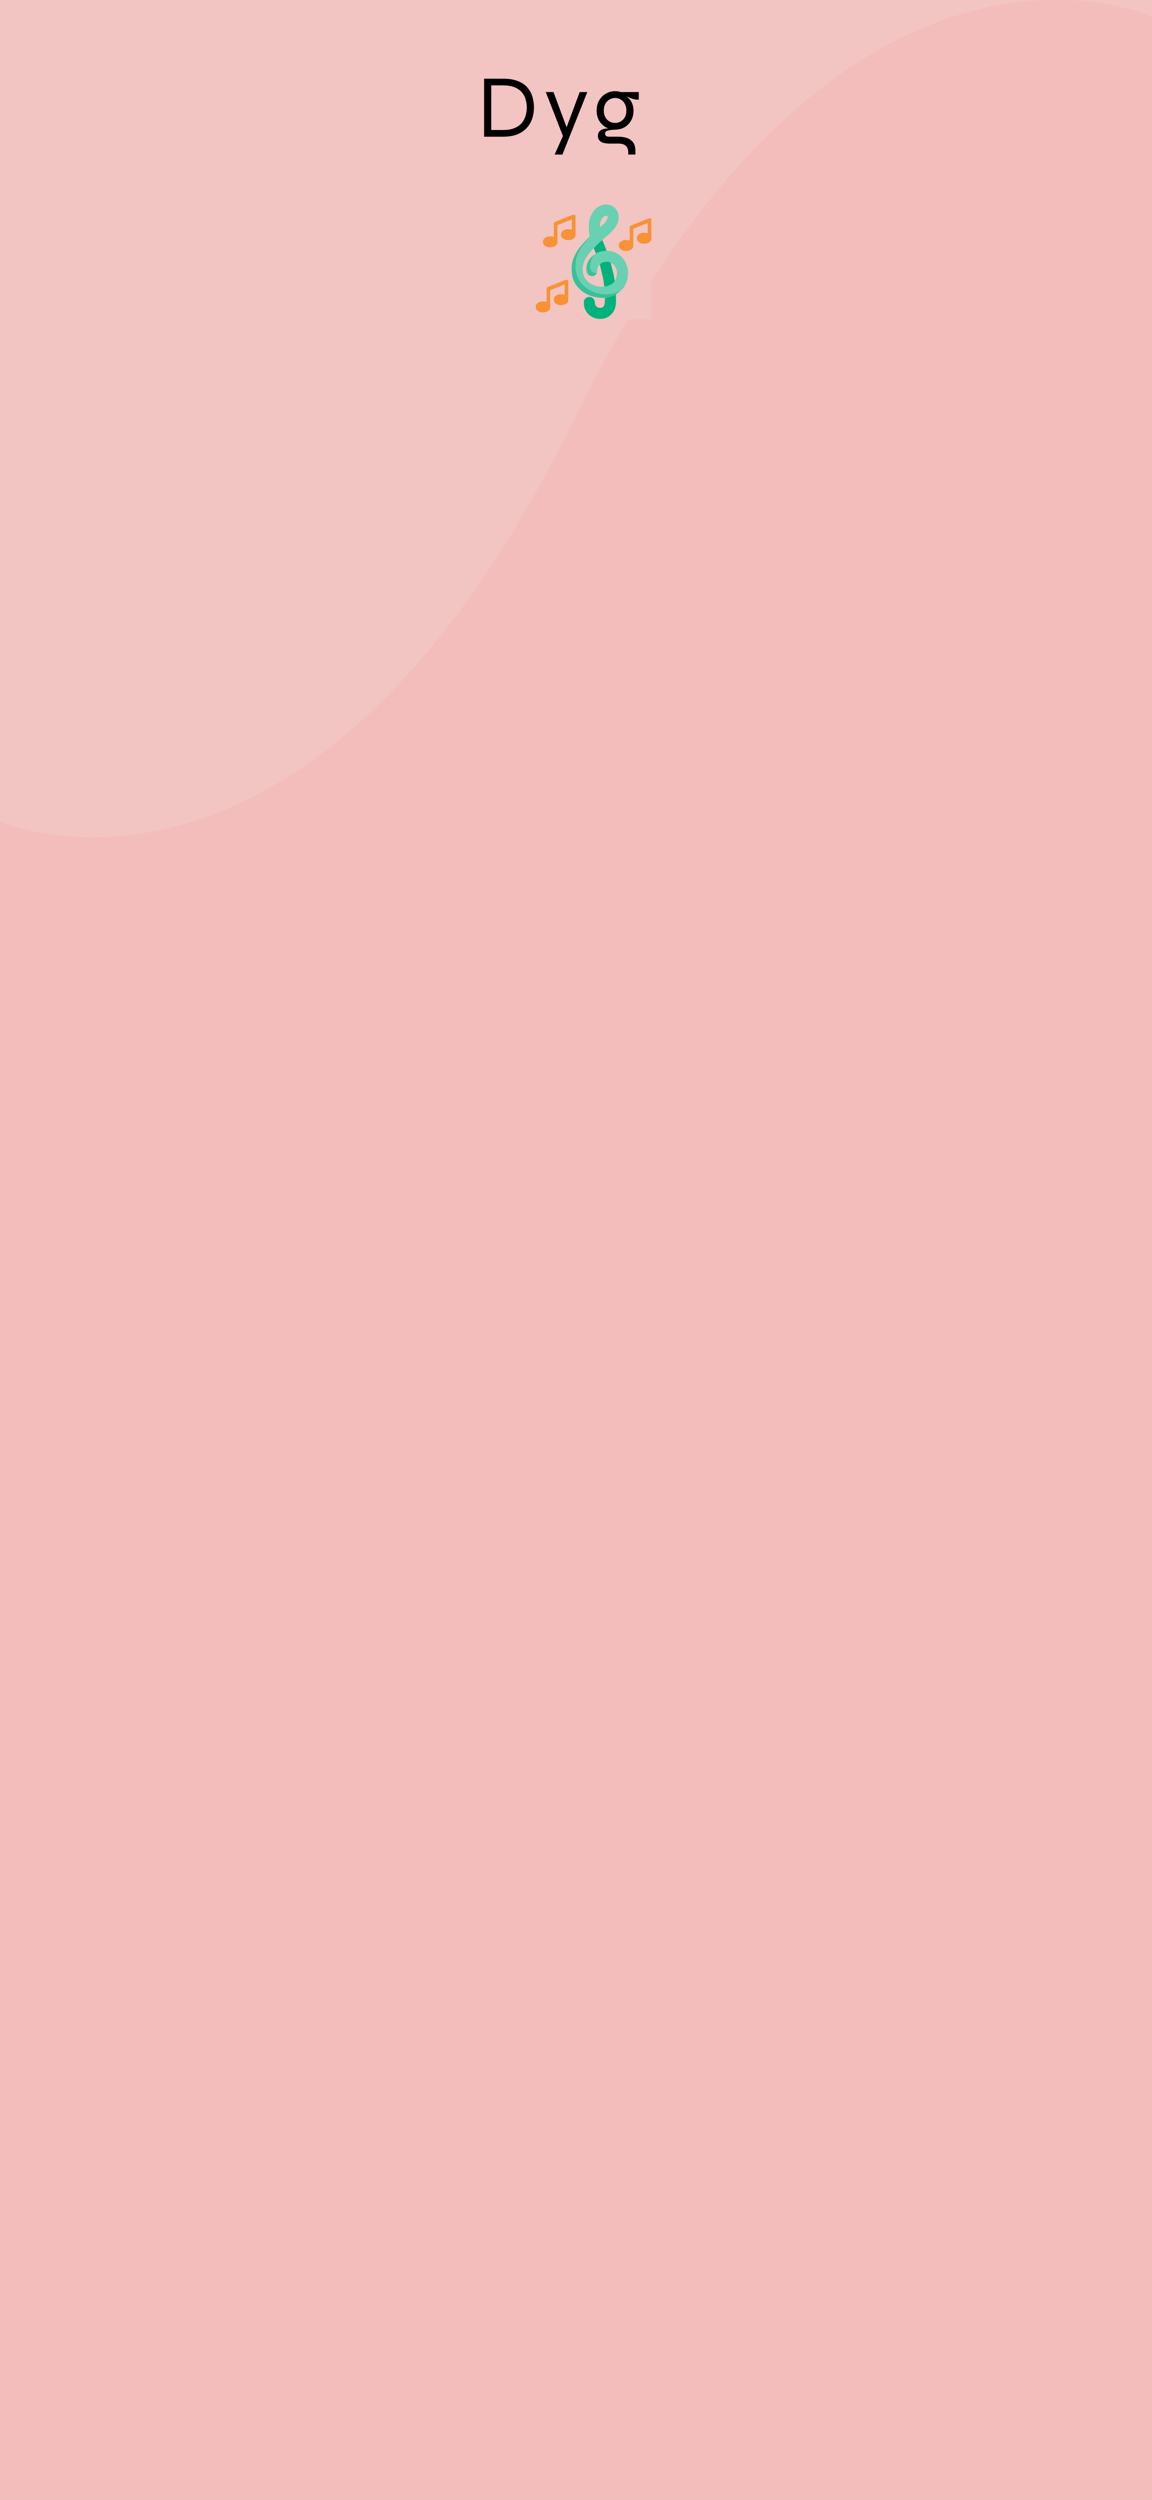<svg width="413" height="896" viewBox="0 0 413 896" fill="none" xmlns="http://www.w3.org/2000/svg">
<rect x="-1" width="414" height="896" fill="#F2C4C2"/>
<path d="M-1 897V294.094C-1 294.094 110.5 345.114 206 150.056C301.5 -45.002 413 6.018 413 6.018V896.378L-1 897Z" fill="#F2BDBB"/>
<path d="M180.312 28.2C182.403 28.2 184.152 28.477 185.56 29.032C186.989 29.565 188.131 30.312 188.984 31.272C189.837 32.232 190.456 33.331 190.84 34.568C191.224 35.805 191.416 37.117 191.416 38.504C191.416 39.891 191.213 41.213 190.808 42.472C190.403 43.731 189.752 44.851 188.856 45.832C187.981 46.813 186.84 47.592 185.432 48.168C184.024 48.723 182.317 49 180.312 49H173.56V28.2H180.312ZM176.12 46.6H180.312C181.997 46.6 183.384 46.365 184.472 45.896C185.581 45.427 186.456 44.808 187.096 44.04C187.736 43.251 188.184 42.376 188.44 41.416C188.717 40.456 188.856 39.485 188.856 38.504C188.856 37.523 188.717 36.563 188.44 35.624C188.184 34.685 187.736 33.843 187.096 33.096C186.456 32.328 185.581 31.72 184.472 31.272C183.384 30.824 181.997 30.6 180.312 30.6H176.12V46.6ZM195.671 33H198.423L204.151 48.36L201.911 49L195.671 33ZM210.551 33L201.623 55.4H198.839L202.711 46.76L207.831 33H210.551ZM220.527 46.472C219.396 46.472 218.319 46.205 217.295 45.672C216.292 45.117 215.471 44.328 214.831 43.304C214.212 42.28 213.903 41.053 213.903 39.624C213.903 38.195 214.212 36.968 214.831 35.944C215.449 34.899 216.26 34.099 217.263 33.544C218.265 32.968 219.353 32.68 220.527 32.68C220.889 32.68 221.231 32.712 221.551 32.776C221.892 32.819 222.212 32.893 222.511 33H229.007V35.752C228.089 35.752 227.172 35.581 226.255 35.24C225.359 34.899 224.591 34.547 223.951 34.184L223.823 34.056C224.569 34.461 225.177 34.941 225.647 35.496C226.137 36.051 226.5 36.68 226.735 37.384C226.991 38.067 227.119 38.813 227.119 39.624C227.119 41.053 226.809 42.28 226.191 43.304C225.593 44.328 224.793 45.117 223.791 45.672C222.788 46.205 221.7 46.472 220.527 46.472ZM225.231 55.4V54.696C225.231 53.565 224.932 52.744 224.335 52.232C223.759 51.72 222.884 51.464 221.711 51.464H218.511C217.807 51.464 217.188 51.4 216.655 51.272C216.143 51.165 215.716 50.995 215.375 50.76C215.033 50.525 214.777 50.237 214.607 49.896C214.436 49.555 214.351 49.171 214.351 48.744C214.351 47.933 214.596 47.325 215.087 46.92C215.577 46.493 216.185 46.227 216.911 46.12C217.636 46.013 218.329 46.013 218.991 46.12L220.527 46.472C219.375 46.536 218.479 46.653 217.839 46.824C217.22 46.995 216.911 47.357 216.911 47.912C216.911 48.232 217.028 48.499 217.263 48.712C217.519 48.904 217.892 49 218.383 49H221.711C222.82 49 223.833 49.149 224.751 49.448C225.668 49.768 226.404 50.291 226.959 51.016C227.513 51.763 227.791 52.776 227.791 54.056V55.4H225.231ZM220.527 44.072C221.231 44.072 221.881 43.901 222.479 43.56C223.097 43.219 223.599 42.717 223.983 42.056C224.367 41.395 224.559 40.584 224.559 39.624C224.559 38.664 224.367 37.853 223.983 37.192C223.62 36.509 223.129 35.997 222.511 35.656C221.892 35.293 221.231 35.112 220.527 35.112C219.823 35.112 219.161 35.293 218.543 35.656C217.924 35.997 217.423 36.499 217.039 37.16C216.655 37.821 216.463 38.643 216.463 39.624C216.463 40.584 216.655 41.395 217.039 42.056C217.423 42.717 217.924 43.219 218.543 43.56C219.161 43.901 219.823 44.072 220.527 44.072Z" fill="black"/>
<g clip-path="url(#clip0_104_2)">
<path d="M233.531 86.115C233.531 95.582 233.531 105.05 233.531 114.524C219.714 114.524 205.898 114.524 192.081 114.524C192.081 113.283 192.081 112.042 192.101 110.737C192.298 110.879 192.45 111.116 192.658 111.288C193.633 112.094 194.759 112.13 195.886 111.759C196.731 111.48 197.307 110.869 197.277 109.836C197.224 108.002 197.264 106.166 197.26 104.331C197.26 104.118 197.282 103.993 197.54 103.895C198.706 103.454 199.852 102.963 201.008 102.497C201.467 102.311 201.932 102.142 202.416 101.956C202.416 103.206 202.416 104.41 202.416 105.629C202.336 105.618 202.283 105.614 202.233 105.602C201.133 105.336 200.091 105.35 199.144 106.101C198.358 106.724 198.336 108.07 199.12 108.699C200.104 109.489 201.221 109.535 202.353 109.17C203.061 108.942 203.709 108.493 203.724 107.661C203.766 105.382 203.74 103.101 203.737 100.821C203.736 100.464 203.532 100.283 203.185 100.287C202.989 100.29 202.779 100.302 202.601 100.372C200.54 101.192 198.486 102.028 196.425 102.847C196.094 102.979 195.959 103.181 195.962 103.538C195.974 104.954 195.967 106.371 195.967 107.788C195.967 107.927 195.967 108.067 195.967 108.157C195.38 108.12 194.852 108.056 194.325 108.062C193.555 108.071 192.901 108.366 192.406 108.979C192.316 109.091 192.19 109.173 192.081 109.269C192.081 97.211 192.081 85.154 192.081 73.089C205.898 73.089 219.714 73.089 233.531 73.088C233.531 74.842 233.531 76.595 233.508 78.414C232.996 78.057 232.519 78.311 232.039 78.504C230.091 79.286 228.145 80.073 226.192 80.842C225.864 80.971 225.754 81.174 225.756 81.507C225.764 82.924 225.759 84.34 225.759 85.757C225.759 85.899 225.759 86.041 225.759 86.21C225.642 86.184 225.579 86.169 225.516 86.156C224.431 85.926 223.399 85.922 222.462 86.669C221.673 87.298 221.655 88.642 222.432 89.268C223.413 90.058 224.532 90.109 225.664 89.742C226.513 89.466 227.103 88.853 227.07 87.79C227.013 85.971 227.057 84.148 227.051 82.327C227.05 82.092 227.086 81.966 227.354 81.865C228.519 81.423 229.665 80.931 230.821 80.465C231.275 80.282 231.737 80.119 232.217 79.939C232.217 81.196 232.217 82.393 232.217 83.592C230.742 83.375 230.444 83.363 229.772 83.609C229.05 83.874 228.45 84.287 228.354 85.131C228.245 86.09 228.662 86.645 229.565 87.091C230.118 87.364 230.7 87.345 231.284 87.326C232.056 87.302 232.71 87.019 233.206 86.404C233.296 86.293 233.422 86.211 233.531 86.115ZM222.889 103.921C222.904 103.897 222.919 103.874 222.983 103.826C224.252 102.415 224.93 100.731 225.096 98.87C225.261 97.02 225.016 95.224 223.992 93.601C223.452 92.745 222.828 91.975 222.007 91.37C220.666 90.381 219.18 89.854 217.478 89.856C217.35 89.538 217.222 89.22 217.096 88.901C216.713 87.934 216.33 86.966 215.986 85.963C216.188 85.789 216.392 85.619 216.591 85.442C217.109 84.98 217.616 84.504 218.145 84.053C219.077 83.258 219.978 82.435 220.645 81.392C221.502 80.051 221.993 78.633 221.72 77.001C221.353 74.802 219.251 72.95 216.663 73.339C215.022 73.585 213.703 74.473 212.738 75.81C211.609 77.376 211.08 79.155 211.108 81.09C211.119 81.772 211.138 82.456 211.193 83.136C211.236 83.672 211.34 84.204 211.367 84.758C210.387 85.819 209.383 86.859 208.433 87.946C207.296 89.247 206.404 90.706 205.74 92.308C205.338 93.278 205.029 94.283 204.976 95.316C204.92 96.431 204.959 97.572 205.138 98.672C205.399 100.284 206.111 101.737 207.201 102.969C208.315 104.229 209.656 105.176 211.227 105.812C212.692 106.406 214.21 106.695 215.778 106.756C216.134 106.77 216.493 106.714 216.853 106.764C216.827 107.474 216.88 108.199 216.754 108.891C216.581 109.842 216.077 110.438 214.813 110.323C214.091 110.257 213.266 109.503 213.284 108.639C213.29 108.364 213.235 108.082 213.166 107.813C212.978 107.076 212.222 106.338 211.092 106.422C210.158 106.491 209.341 107.261 209.321 108.196C209.305 108.935 209.335 109.667 209.573 110.372C209.926 111.414 210.497 112.307 211.372 113.003C212.576 113.959 213.937 114.345 215.466 114.298C216.796 114.258 217.933 113.781 218.901 112.916C220.125 111.823 220.685 110.376 220.804 108.779C220.884 107.706 220.812 106.622 220.837 105.493C221.465 105.02 222.092 104.547 222.74 104.067C222.74 104.067 222.749 104.046 222.783 104.023C222.806 103.992 222.829 103.961 222.847 103.928C222.847 103.928 222.847 103.934 222.889 103.921ZM204.965 85.868C205.106 85.794 205.248 85.725 205.386 85.647C205.888 85.36 206.312 84.972 206.319 84.37C206.345 82.077 206.332 79.784 206.327 77.491C206.326 77.16 206.133 76.971 205.802 76.972C205.594 76.973 205.37 76.986 205.179 77.061C203.13 77.872 201.088 78.7 199.04 79.515C198.682 79.657 198.545 79.885 198.55 80.273C198.568 81.676 198.558 83.078 198.557 84.481C198.557 84.62 198.545 84.758 198.539 84.902C197.5 84.671 196.543 84.609 195.598 85.126C194.431 85.763 194.36 87.356 195.342 88.05C196.398 88.796 197.519 88.82 198.658 88.364C199.472 88.039 199.892 87.427 199.867 86.479C199.819 84.659 199.854 82.838 199.851 81.017C199.851 80.804 199.87 80.677 200.129 80.58C201.161 80.195 202.172 79.755 203.194 79.343C203.787 79.104 204.386 78.88 205.009 78.638C205.009 79.89 205.009 81.093 205.009 82.291C204.971 82.299 204.957 82.305 204.944 82.303C204.893 82.293 204.842 82.281 204.791 82.27C203.707 82.04 202.674 82.035 201.739 82.782C200.964 83.402 200.903 84.713 201.675 85.359C202.629 86.156 203.744 86.21 204.965 85.868Z" fill="#F2C4C2"/>
<path d="M192.081 109.307C192.19 109.173 192.316 109.091 192.406 108.979C192.901 108.366 193.555 108.071 194.325 108.062C194.852 108.056 195.38 108.12 195.967 108.157C195.967 108.067 195.967 107.927 195.967 107.788C195.967 106.371 195.974 104.954 195.962 103.538C195.959 103.181 196.094 102.979 196.425 102.847C198.486 102.028 200.54 101.192 202.601 100.372C202.779 100.302 202.989 100.29 203.185 100.287C203.532 100.283 203.736 100.464 203.737 100.821C203.74 103.101 203.766 105.382 203.724 107.661C203.709 108.493 203.061 108.942 202.353 109.17C201.221 109.535 200.104 109.489 199.12 108.699C198.336 108.07 198.358 106.724 199.144 106.101C200.091 105.35 201.133 105.336 202.233 105.602C202.283 105.614 202.336 105.617 202.416 105.629C202.416 104.41 202.416 103.206 202.416 101.956C201.932 102.142 201.467 102.311 201.008 102.497C199.852 102.963 198.706 103.454 197.54 103.895C197.282 103.993 197.26 104.118 197.26 104.331C197.264 106.166 197.224 108.002 197.277 109.835C197.307 110.869 196.731 111.48 195.886 111.759C194.759 112.13 193.633 112.094 192.658 111.288C192.45 111.116 192.298 110.879 192.101 110.699C192.081 110.265 192.081 109.805 192.081 109.307Z" fill="#F79235"/>
<path d="M233.531 86.077C233.422 86.211 233.296 86.293 233.206 86.404C232.71 87.019 232.056 87.302 231.284 87.326C230.7 87.345 230.118 87.364 229.565 87.091C228.662 86.645 228.245 86.09 228.354 85.131C228.45 84.287 229.05 83.874 229.772 83.609C230.444 83.363 230.742 83.375 232.217 83.592C232.217 82.393 232.217 81.196 232.217 79.939C231.737 80.119 231.275 80.282 230.821 80.465C229.665 80.931 228.519 81.423 227.354 81.865C227.086 81.966 227.05 82.092 227.051 82.327C227.057 84.148 227.014 85.971 227.07 87.79C227.103 88.853 226.513 89.466 225.664 89.742C224.532 90.109 223.413 90.058 222.432 89.268C221.655 88.642 221.673 87.298 222.462 86.669C223.399 85.922 224.431 85.926 225.516 86.156C225.579 86.169 225.642 86.184 225.759 86.21C225.759 86.041 225.759 85.899 225.759 85.757C225.759 84.34 225.764 82.924 225.756 81.507C225.754 81.174 225.864 80.971 226.192 80.842C228.145 80.073 230.091 79.286 232.039 78.504C232.519 78.311 232.996 78.057 233.508 78.452C233.531 80.963 233.531 83.501 233.531 86.077Z" fill="#F79235"/>
<path d="M217.503 89.908C219.18 89.854 220.666 90.381 222.007 91.37C222.828 91.975 223.452 92.745 223.992 93.601C225.016 95.224 225.261 97.02 225.096 98.87C224.93 100.731 224.252 102.415 222.941 103.848C222.881 103.891 222.864 103.912 222.847 103.934C222.847 103.934 222.847 103.928 222.828 103.935C222.789 103.977 222.769 104.012 222.749 104.046C222.749 104.046 222.74 104.067 222.701 104.06C222.55 104.09 222.428 104.109 222.327 104.167C220.83 105.03 219.196 105.399 217.491 105.456C215.368 105.528 213.372 105.004 211.507 104.002C207.471 101.834 205.845 97.776 206.457 93.629C206.732 91.767 207.459 90.066 208.537 88.542C209.384 87.347 210.36 86.243 211.271 85.093C211.347 84.997 211.369 84.858 211.416 84.738C211.34 84.204 211.236 83.672 211.193 83.136C211.138 82.456 211.119 81.772 211.108 81.09C211.08 79.155 211.609 77.376 212.738 75.81C213.703 74.473 215.022 73.585 216.663 73.339C219.251 72.95 221.353 74.802 221.72 77.001C221.993 78.633 221.502 80.051 220.645 81.392C219.978 82.435 219.077 83.258 218.145 84.053C217.616 84.504 217.109 84.98 216.591 85.442C216.392 85.619 216.188 85.789 215.941 85.991C215.372 86.48 214.832 86.923 214.331 87.406C213.822 87.896 213.35 88.425 212.841 88.953C211.752 90.082 210.777 91.273 210.007 92.613C209.111 94.17 208.689 95.831 208.994 97.644C209.322 99.592 210.426 100.947 212.137 101.841C213.537 102.573 215.026 102.893 216.643 102.706C217.462 102.69 218.191 102.459 218.869 102.086C219.509 101.735 220.105 101.317 220.417 100.578C220.52 100.407 220.636 100.274 220.697 100.118C221.305 98.574 221.433 97.043 220.515 95.56C220.14 94.954 219.672 94.447 218.956 94.186C218.439 93.809 217.86 93.769 217.286 93.819C216.424 93.894 215.583 94.06 214.955 94.789C214.521 95.321 214.209 95.875 214.167 96.566C214.143 96.973 214.022 97.375 213.92 97.765C213.817 97.753 213.737 97.754 213.658 97.76C212.631 97.838 211.643 96.997 211.597 95.974C211.527 94.438 211.92 93.022 212.756 91.729C212.83 91.615 212.854 91.47 212.908 91.326C212.915 91.313 212.943 91.304 212.948 91.31C212.952 91.317 212.967 91.312 212.967 91.312C212.967 91.312 212.954 91.297 212.968 91.272C213.193 91.124 213.403 91.001 213.642 90.873C214.869 90.236 216.153 89.939 217.503 89.908ZM211.804 84.519C211.783 84.536 211.767 84.555 211.744 84.582C211.744 84.582 211.752 84.576 211.783 84.553C211.803 84.536 211.819 84.517 211.842 84.49C211.842 84.49 211.836 84.498 211.804 84.519ZM216.53 80.165C217.095 79.597 217.564 78.966 217.788 78.183C217.872 77.888 217.895 77.542 217.608 77.392C217.415 77.291 217.101 77.34 216.872 77.415C216.658 77.484 216.459 77.651 216.295 77.816C215.32 78.801 215.027 80.023 215.08 81.463C215.589 81.009 216.039 80.607 216.53 80.165Z" fill="#67D1B1"/>
<path d="M220.807 105.543C220.812 106.622 220.884 107.706 220.804 108.779C220.685 110.376 220.125 111.823 218.901 112.916C217.933 113.781 216.796 114.258 215.466 114.298C213.937 114.345 212.576 113.959 211.372 113.003C210.497 112.307 209.926 111.414 209.573 110.372C209.335 109.667 209.305 108.935 209.321 108.196C209.341 107.261 210.158 106.491 211.092 106.422C212.222 106.338 212.978 107.076 213.166 107.813C213.235 108.082 213.29 108.364 213.284 108.639C213.266 109.503 214.091 110.257 214.813 110.323C216.077 110.438 216.581 109.842 216.754 108.891C216.88 108.199 216.827 107.474 216.884 106.718C218.274 106.508 219.572 106.133 220.807 105.543Z" fill="#02B27D"/>
<path d="M204.933 85.87C203.744 86.21 202.629 86.156 201.675 85.359C200.903 84.713 200.964 83.402 201.739 82.782C202.674 82.035 203.707 82.04 204.791 82.27C204.842 82.281 204.893 82.293 204.944 82.303C204.957 82.305 204.971 82.299 205.009 82.291C205.009 81.093 205.009 79.89 205.009 78.638C204.386 78.88 203.787 79.104 203.194 79.343C202.172 79.755 201.161 80.195 200.129 80.58C199.87 80.677 199.851 80.804 199.851 81.017C199.854 82.838 199.819 84.659 199.867 86.479C199.892 87.427 199.472 88.039 198.658 88.364C197.519 88.82 196.398 88.796 195.342 88.05C194.36 87.356 194.431 85.763 195.598 85.126C196.543 84.609 197.5 84.671 198.539 84.902C198.545 84.758 198.557 84.62 198.557 84.481C198.558 83.078 198.568 81.676 198.55 80.273C198.545 79.885 198.682 79.657 199.04 79.515C201.088 78.7 203.13 77.872 205.179 77.061C205.37 76.986 205.594 76.973 205.802 76.972C206.133 76.971 206.326 77.16 206.327 77.491C206.332 79.784 206.345 82.077 206.319 84.37C206.312 84.972 205.888 85.36 205.386 85.647C205.248 85.725 205.106 85.794 204.933 85.87Z" fill="#F79235"/>
<path d="M220.822 105.518C219.572 106.133 218.274 106.508 216.882 106.681C216.493 106.714 216.134 106.77 215.778 106.756C214.21 106.695 212.692 106.406 211.227 105.812C209.656 105.176 208.315 104.229 207.201 102.969C206.111 101.737 205.399 100.284 205.138 98.672C204.959 97.572 204.92 96.431 204.976 95.316C205.029 94.283 205.339 93.278 205.74 92.308C206.404 90.706 207.296 89.247 208.433 87.946C209.383 86.859 210.387 85.819 211.392 84.748C211.369 84.858 211.347 84.997 211.271 85.093C210.36 86.243 209.384 87.347 208.537 88.542C207.459 90.066 206.732 91.767 206.457 93.629C205.845 97.776 207.471 101.834 211.507 104.002C213.372 105.004 215.368 105.528 217.491 105.456C219.196 105.399 220.83 105.03 222.327 104.167C222.428 104.109 222.55 104.09 222.691 104.063C222.092 104.547 221.465 105.02 220.822 105.518Z" fill="#35C298"/>
<path d="M217.49 89.882C216.153 89.939 214.869 90.236 213.63 90.847C213.347 90.197 213.105 89.567 212.862 88.937C213.35 88.425 213.822 87.896 214.331 87.406C214.832 86.923 215.372 86.48 215.921 86.009C216.33 86.966 216.713 87.934 217.096 88.901C217.222 89.22 217.35 89.538 217.49 89.882Z" fill="#03B27D"/>
<path d="M222.766 104.035C222.769 104.012 222.789 103.977 222.831 103.936C222.829 103.961 222.806 103.992 222.766 104.035Z" fill="#35C298"/>
<path d="M222.868 103.927C222.864 103.912 222.881 103.891 222.916 103.86C222.919 103.874 222.904 103.897 222.868 103.927Z" fill="#35C298"/>
<path d="M212.842 88.953C213.105 89.567 213.347 90.197 213.602 90.853C213.404 91.001 213.193 91.124 212.964 91.271C212.946 91.296 212.943 91.304 212.943 91.304C212.943 91.304 212.915 91.313 212.885 91.339C212.372 91.848 211.827 92.284 211.421 92.824C210.706 93.776 210.312 94.876 210.223 96.111C210.2 96.261 210.186 96.378 210.163 96.493C210.002 97.28 210.356 98.413 211.201 98.785C211.67 98.87 212.126 98.989 212.577 98.973C213.143 98.954 213.912 98.272 213.944 97.779C214.022 97.375 214.143 96.973 214.167 96.566C214.209 95.875 214.521 95.321 214.961 94.819C215.044 94.975 215.111 95.107 215.144 95.247C215.527 96.864 215.936 98.475 216.273 100.101C216.45 100.954 216.501 101.833 216.608 102.7C215.026 102.893 213.537 102.573 212.137 101.841C210.426 100.947 209.322 99.592 208.994 97.644C208.689 95.831 209.111 94.17 210.007 92.613C210.777 91.273 211.752 90.082 212.842 88.953Z" fill="#F2C4C2"/>
<path d="M216.643 102.706C216.501 101.833 216.45 100.954 216.273 100.101C215.936 98.475 215.527 96.864 215.144 95.247C215.111 95.107 215.044 94.975 214.987 94.809C215.583 94.06 216.424 93.894 217.286 93.819C217.86 93.769 218.439 93.809 218.962 94.216C219.326 95.643 219.685 97.012 220.005 98.39C220.174 99.12 220.273 99.865 220.404 100.604C220.105 101.317 219.509 101.735 218.869 102.086C218.191 102.459 217.462 102.69 216.643 102.706Z" fill="#02B27D"/>
<path d="M213.92 97.765C213.912 98.272 213.143 98.954 212.577 98.973C212.126 98.989 211.67 98.87 211.196 98.756C210.681 97.89 210.408 97 210.229 96.076C210.312 94.876 210.706 93.776 211.421 92.824C211.827 92.284 212.372 91.848 212.878 91.352C212.854 91.47 212.83 91.615 212.756 91.729C211.92 93.022 211.527 94.438 211.597 95.974C211.643 96.997 212.632 97.838 213.658 97.76C213.737 97.754 213.817 97.753 213.92 97.765Z" fill="#36C398"/>
<path d="M220.417 100.578C220.273 99.865 220.174 99.12 220.005 98.39C219.685 97.012 219.326 95.643 218.977 94.241C219.672 94.447 220.14 94.954 220.515 95.56C221.433 97.043 221.305 98.574 220.697 100.118C220.636 100.274 220.52 100.407 220.417 100.578Z" fill="#F2C4C2"/>
<path d="M216.51 80.185C216.039 80.607 215.589 81.009 215.08 81.463C215.027 80.023 215.32 78.801 216.295 77.816C216.459 77.651 216.658 77.484 216.872 77.415C217.101 77.34 217.415 77.291 217.608 77.392C217.895 77.542 217.872 77.888 217.788 78.183C217.564 78.966 217.095 79.597 216.51 80.185Z" fill="#F2C4C2"/>
<path d="M211.752 84.576C211.752 84.576 211.744 84.582 211.749 84.579C211.754 84.577 211.752 84.576 211.752 84.576Z" fill="#35C298"/>
<path d="M212.948 91.31C212.943 91.304 212.946 91.296 212.95 91.296C212.954 91.297 212.967 91.312 212.967 91.312C212.967 91.312 212.953 91.317 212.948 91.31Z" fill="#36C398"/>
<path d="M211.754 84.578C211.767 84.555 211.783 84.536 211.819 84.508C211.834 84.496 211.833 84.495 211.833 84.495C211.819 84.517 211.803 84.536 211.768 84.565C211.752 84.576 211.753 84.577 211.754 84.578Z" fill="#35C298"/>
<path d="M211.835 84.497C211.836 84.498 211.842 84.49 211.837 84.493C211.833 84.495 211.834 84.496 211.835 84.497Z" fill="#35C298"/>
<path d="M210.223 96.111C210.408 97 210.681 97.89 211.181 98.73C210.356 98.413 210.002 97.28 210.163 96.493C210.186 96.378 210.2 96.261 210.223 96.111Z" fill="#65D0B0"/>
</g>
<defs>
<clipPath id="clip0_104_2">
<rect width="41.45" height="41.45" fill="white" transform="translate(192 73)"/>
</clipPath>
</defs>
</svg>

